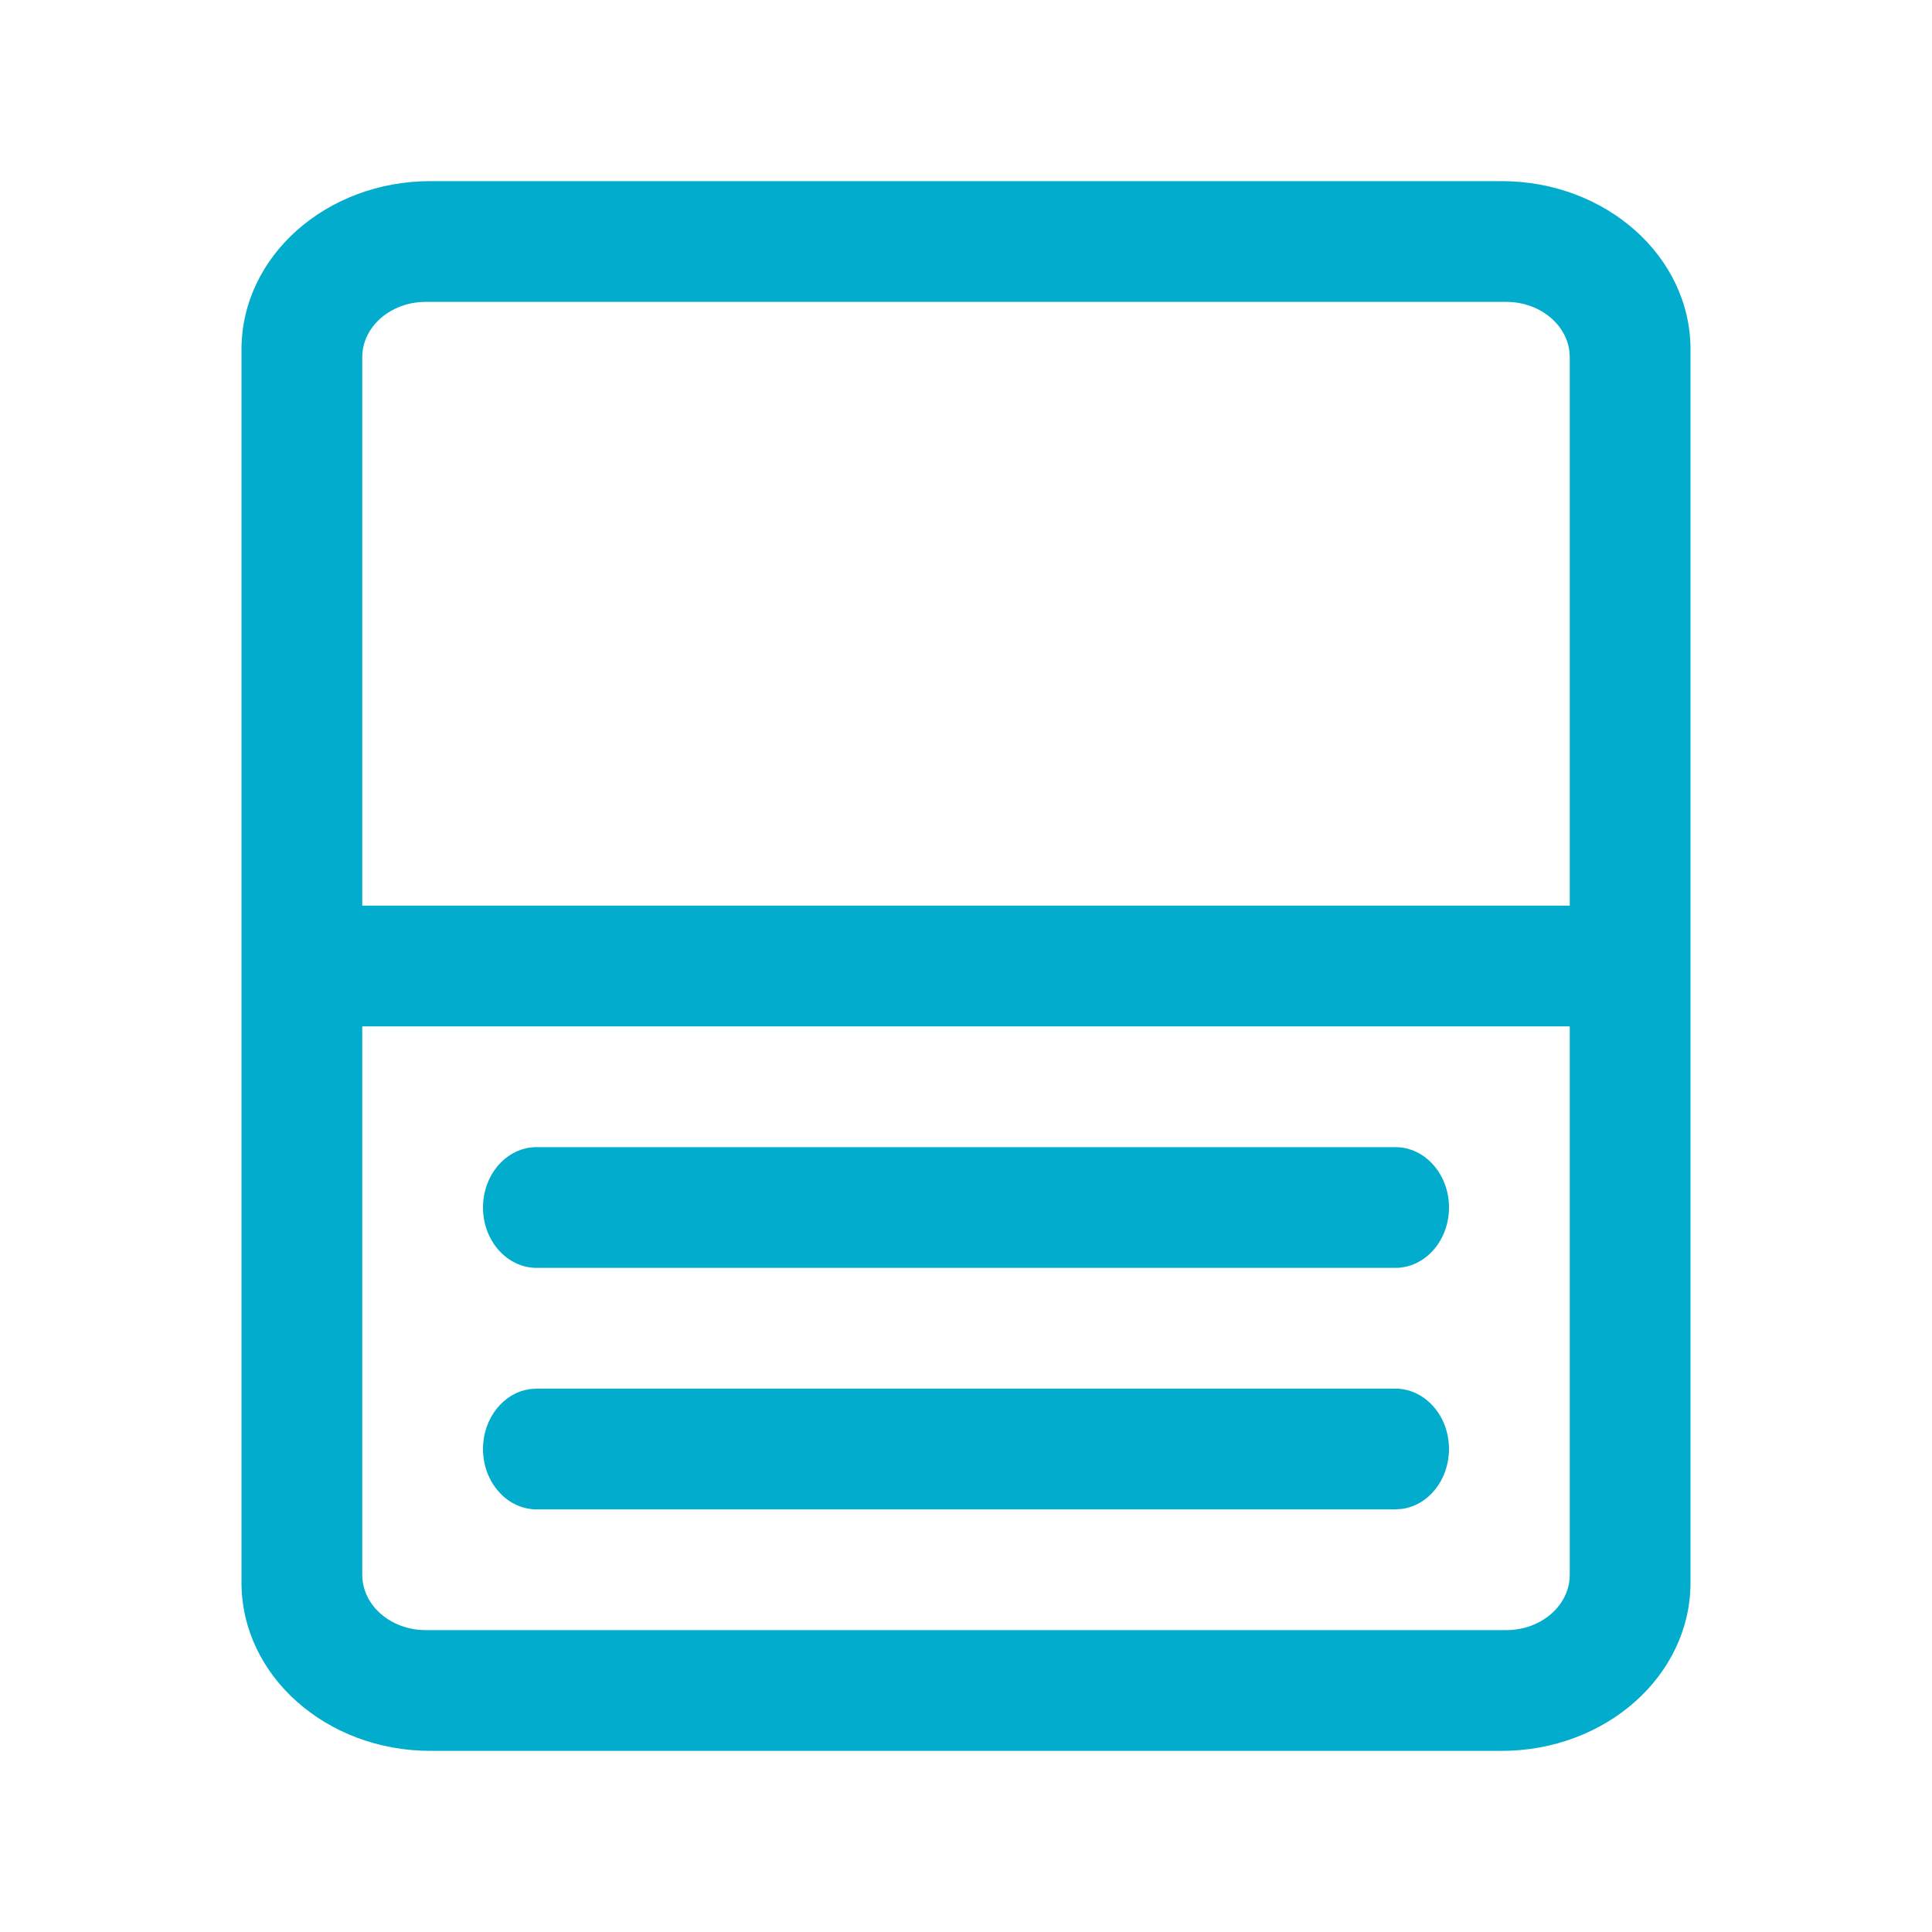 <?xml version="1.0" encoding="UTF-8"?>
<svg width="32px" height="32px" viewBox="0 0 32 32" version="1.1" xmlns="http://www.w3.org/2000/svg" xmlns:xlink="http://www.w3.org/1999/xlink">
    <!-- Generator: Sketch 57.1 (83088) - https://sketch.com -->
    <title>Icons/32/transcript</title>
    <desc>Created with Sketch.</desc>
    <g id="Icons/32/transcript" stroke="none" stroke-width="1" fill="none" fill-rule="evenodd">
        <path d="M23.111,19 C23.602,19 24,19.448 24,20 C24,20.552 23.602,21 23.111,21 L8.889,21 C8.398,21 8,20.552 8,20 C8,19.448 8.398,19 8.889,19 L23.111,19 Z M24.87,3 C26.598,3 28,4.247 28,5.786 L28,26.214 C28,27.753 26.598,29 24.87,29 L7.13,29 C5.402,29 4,27.753 4,26.214 L4,5.786 C4,4.247 5.402,3 7.13,3 L24.87,3 Z M26,17 L6,17 L6,26.083 C6,26.59 6.471,27 7.053,27 L24.947,27 C25.529,27 26,26.59 26,26.083 L26,17 Z M8.889,23 L23.111,23 C23.602,23 24,23.448 24,24 C24,24.513 23.657,24.936 23.215,24.993 L23.111,25 L8.889,25 C8.398,25 8,24.552 8,24 C8,23.487 8.343,23.064 8.785,23.007 L8.889,23 L23.111,23 L8.889,23 Z M24.947,5 L7.053,5 C6.471,5 6,5.41 6,5.917 L6,15 L26,15 L26,5.917 C26,5.41 25.529,5 24.947,5 Z" id="Shape" fill="#01ACCD"></path>
    </g>
</svg>